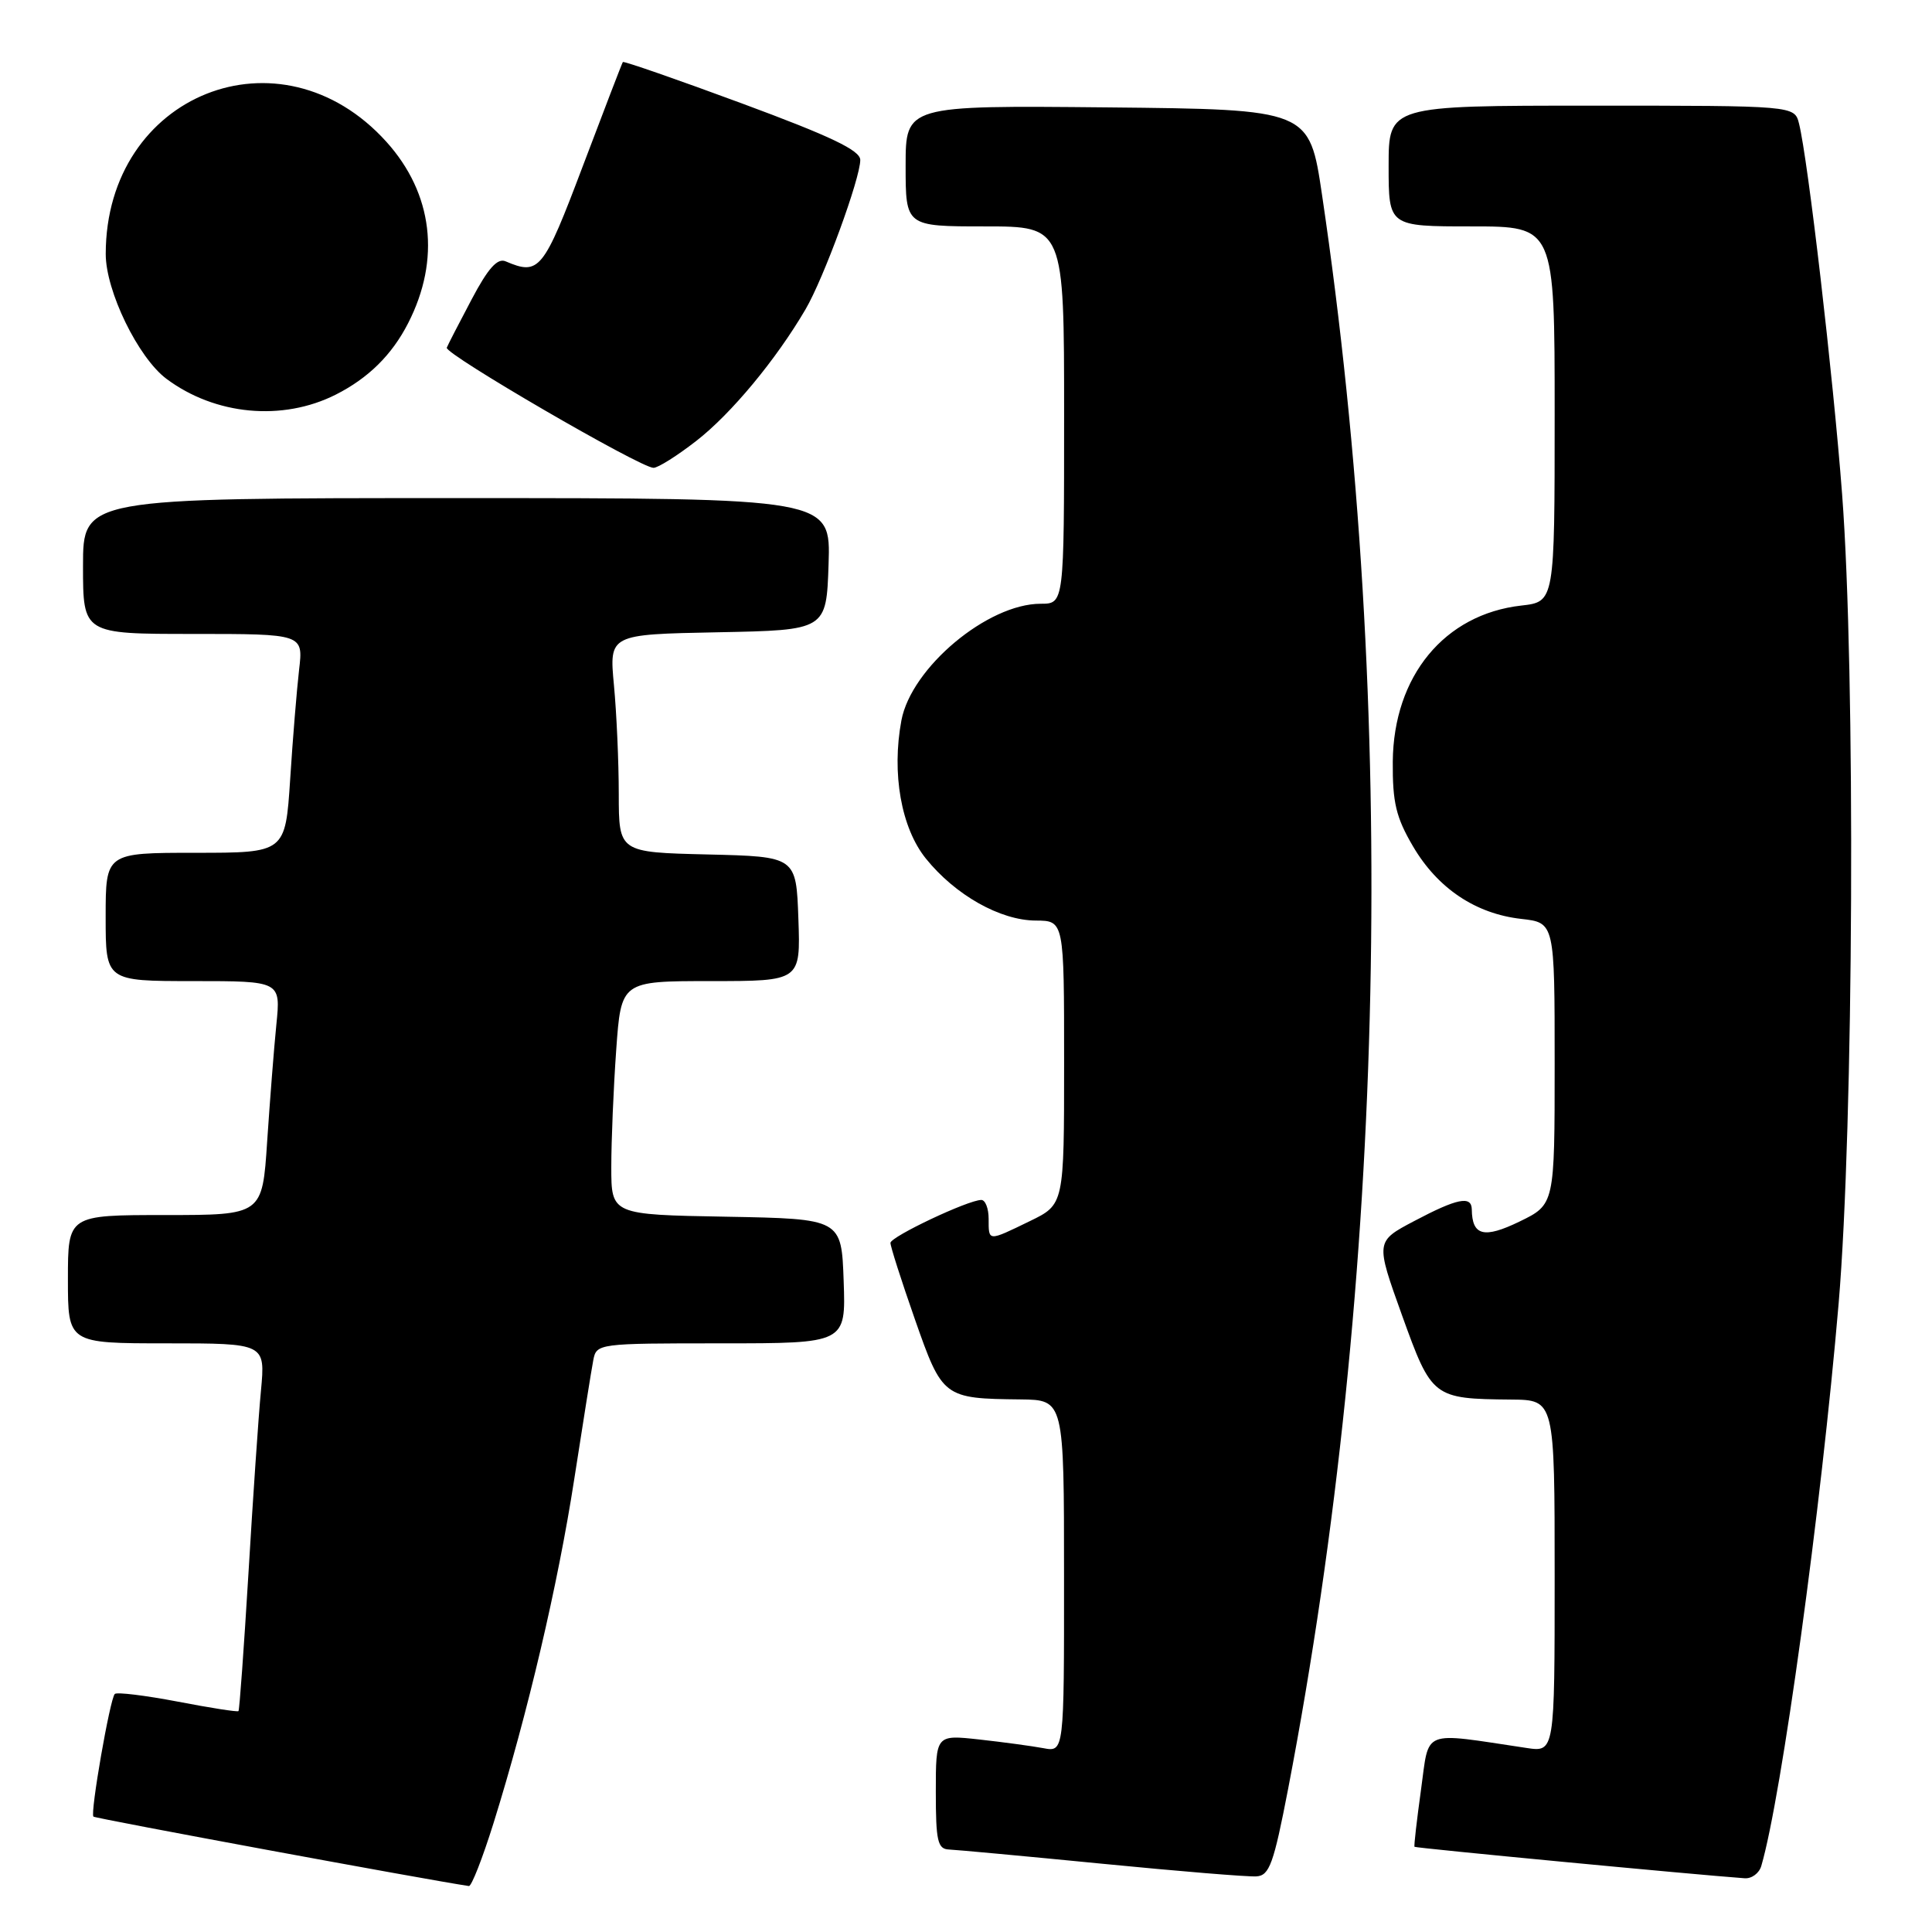 <?xml version="1.0" encoding="UTF-8" standalone="no"?>
<!DOCTYPE svg PUBLIC "-//W3C//DTD SVG 1.1//EN" "http://www.w3.org/Graphics/SVG/1.1/DTD/svg11.dtd" >
<svg xmlns="http://www.w3.org/2000/svg" xmlns:xlink="http://www.w3.org/1999/xlink" version="1.1" viewBox="0 0 256 256">
 <g >
 <path fill="currentColor"
d=" M 65.39 241.59 C 69.92 227.06 73.93 209.99 76.09 196.00 C 77.24 188.57 78.37 181.49 78.61 180.25 C 79.03 178.02 79.22 178.00 95.56 178.00 C 112.08 178.00 112.08 178.00 111.79 169.75 C 111.50 161.50 111.50 161.50 96.25 161.22 C 81.00 160.95 81.00 160.95 81.00 154.63 C 81.00 151.15 81.29 144.19 81.65 139.15 C 82.30 130.00 82.30 130.00 94.19 130.00 C 106.08 130.00 106.08 130.00 105.79 121.75 C 105.50 113.50 105.50 113.50 93.75 113.22 C 82.00 112.94 82.00 112.94 81.99 105.22 C 81.99 100.97 81.70 94.48 81.35 90.78 C 80.72 84.06 80.72 84.06 95.11 83.78 C 109.50 83.50 109.50 83.50 109.79 74.75 C 110.08 66.00 110.08 66.00 60.54 66.00 C 11.00 66.00 11.00 66.00 11.00 75.00 C 11.00 84.00 11.00 84.00 25.59 84.00 C 40.19 84.00 40.19 84.00 39.63 88.75 C 39.33 91.36 38.79 97.89 38.45 103.25 C 37.81 113.00 37.81 113.00 25.91 113.00 C 14.00 113.00 14.00 113.00 14.00 121.50 C 14.00 130.00 14.00 130.00 25.60 130.00 C 37.20 130.00 37.20 130.00 36.62 135.75 C 36.30 138.91 35.76 145.89 35.40 151.25 C 34.76 161.00 34.76 161.00 21.88 161.00 C 9.00 161.00 9.00 161.00 9.00 169.50 C 9.00 178.00 9.00 178.00 22.08 178.00 C 35.16 178.00 35.16 178.00 34.58 184.25 C 34.25 187.69 33.51 198.60 32.92 208.50 C 32.32 218.40 31.73 226.60 31.60 226.73 C 31.47 226.87 27.84 226.30 23.53 225.47 C 19.22 224.65 15.47 224.19 15.21 224.46 C 14.57 225.09 11.93 240.27 12.38 240.71 C 12.63 240.96 56.71 249.11 62.13 249.91 C 62.48 249.96 63.94 246.22 65.39 241.59 Z  M 170.69 237.00 C 183.64 169.60 185.26 93.80 175.18 25.85 C 173.50 14.50 173.50 14.50 146.75 14.23 C 120.00 13.97 120.00 13.97 120.00 21.98 C 120.00 30.00 120.00 30.00 130.50 30.00 C 141.00 30.00 141.00 30.00 141.00 55.00 C 141.00 80.00 141.00 80.00 137.90 80.00 C 130.86 80.00 120.75 88.47 119.44 95.46 C 118.13 102.47 119.41 109.70 122.68 113.76 C 126.58 118.60 132.53 121.96 137.25 121.98 C 141.00 122.00 141.00 122.00 141.00 140.80 C 141.00 159.60 141.00 159.60 136.47 161.80 C 130.87 164.52 131.00 164.53 131.00 161.50 C 131.00 160.12 130.56 159.00 130.03 159.00 C 128.29 159.00 118.00 163.87 117.99 164.69 C 117.98 165.14 119.43 169.68 121.22 174.79 C 124.87 185.21 125.01 185.32 135.24 185.43 C 140.99 185.50 140.99 185.50 140.99 208.83 C 141.00 232.16 141.00 232.16 138.25 231.64 C 136.74 231.36 132.91 230.84 129.75 230.49 C 124.00 229.86 124.00 229.86 124.00 237.43 C 124.00 243.95 124.24 245.01 125.75 245.07 C 126.71 245.11 135.82 245.95 146.00 246.95 C 156.18 247.95 165.39 248.71 166.49 248.63 C 168.21 248.52 168.77 246.95 170.69 237.00 Z  M 233.38 247.25 C 236.06 238.13 241.31 199.94 243.63 172.70 C 245.62 149.25 245.88 89.05 244.09 65.50 C 242.90 49.80 239.56 21.09 238.38 16.38 C 237.78 14.00 237.78 14.00 210.89 14.00 C 184.00 14.00 184.00 14.00 184.00 22.00 C 184.00 30.00 184.00 30.00 195.00 30.00 C 206.00 30.00 206.00 30.00 206.00 54.87 C 206.00 79.74 206.00 79.74 201.58 80.24 C 191.40 81.39 184.65 89.58 184.55 100.92 C 184.51 106.35 184.98 108.31 187.24 112.16 C 190.51 117.72 195.53 121.08 201.58 121.76 C 206.00 122.26 206.00 122.26 206.00 140.93 C 206.00 159.60 206.00 159.60 201.35 161.86 C 196.63 164.15 195.06 163.75 195.02 160.25 C 194.99 158.40 193.09 158.78 187.38 161.80 C 182.26 164.50 182.26 164.50 185.77 174.27 C 189.72 185.23 189.86 185.35 200.25 185.45 C 206.00 185.50 206.00 185.50 206.00 208.84 C 206.00 232.18 206.00 232.18 202.25 231.61 C 188.18 229.51 189.42 229.02 188.29 237.16 C 187.73 241.20 187.34 244.60 187.43 244.71 C 187.56 244.88 224.40 248.39 231.18 248.88 C 232.11 248.95 233.10 248.21 233.38 247.25 Z  M 92.29 58.40 C 96.89 54.82 102.83 47.66 106.73 41.00 C 109.15 36.88 114.00 23.62 113.99 21.19 C 113.98 19.92 110.06 18.05 98.35 13.72 C 89.76 10.54 82.64 8.07 82.53 8.22 C 82.42 8.37 80.04 14.57 77.23 22.00 C 71.99 35.87 71.45 36.53 67.00 34.63 C 65.91 34.16 64.67 35.55 62.50 39.66 C 60.85 42.78 59.36 45.66 59.20 46.07 C 58.87 46.88 84.84 61.98 86.59 61.99 C 87.18 62.00 89.75 60.38 92.29 58.40 Z  M 44.49 52.29 C 48.80 50.11 51.92 47.04 54.07 42.84 C 58.42 34.37 57.37 25.64 51.20 18.79 C 37.17 3.23 14.03 12.46 14.01 33.64 C 14.00 38.55 18.30 47.39 22.06 50.20 C 28.52 55.02 37.43 55.85 44.49 52.29 Z "/>
</g>
</svg>